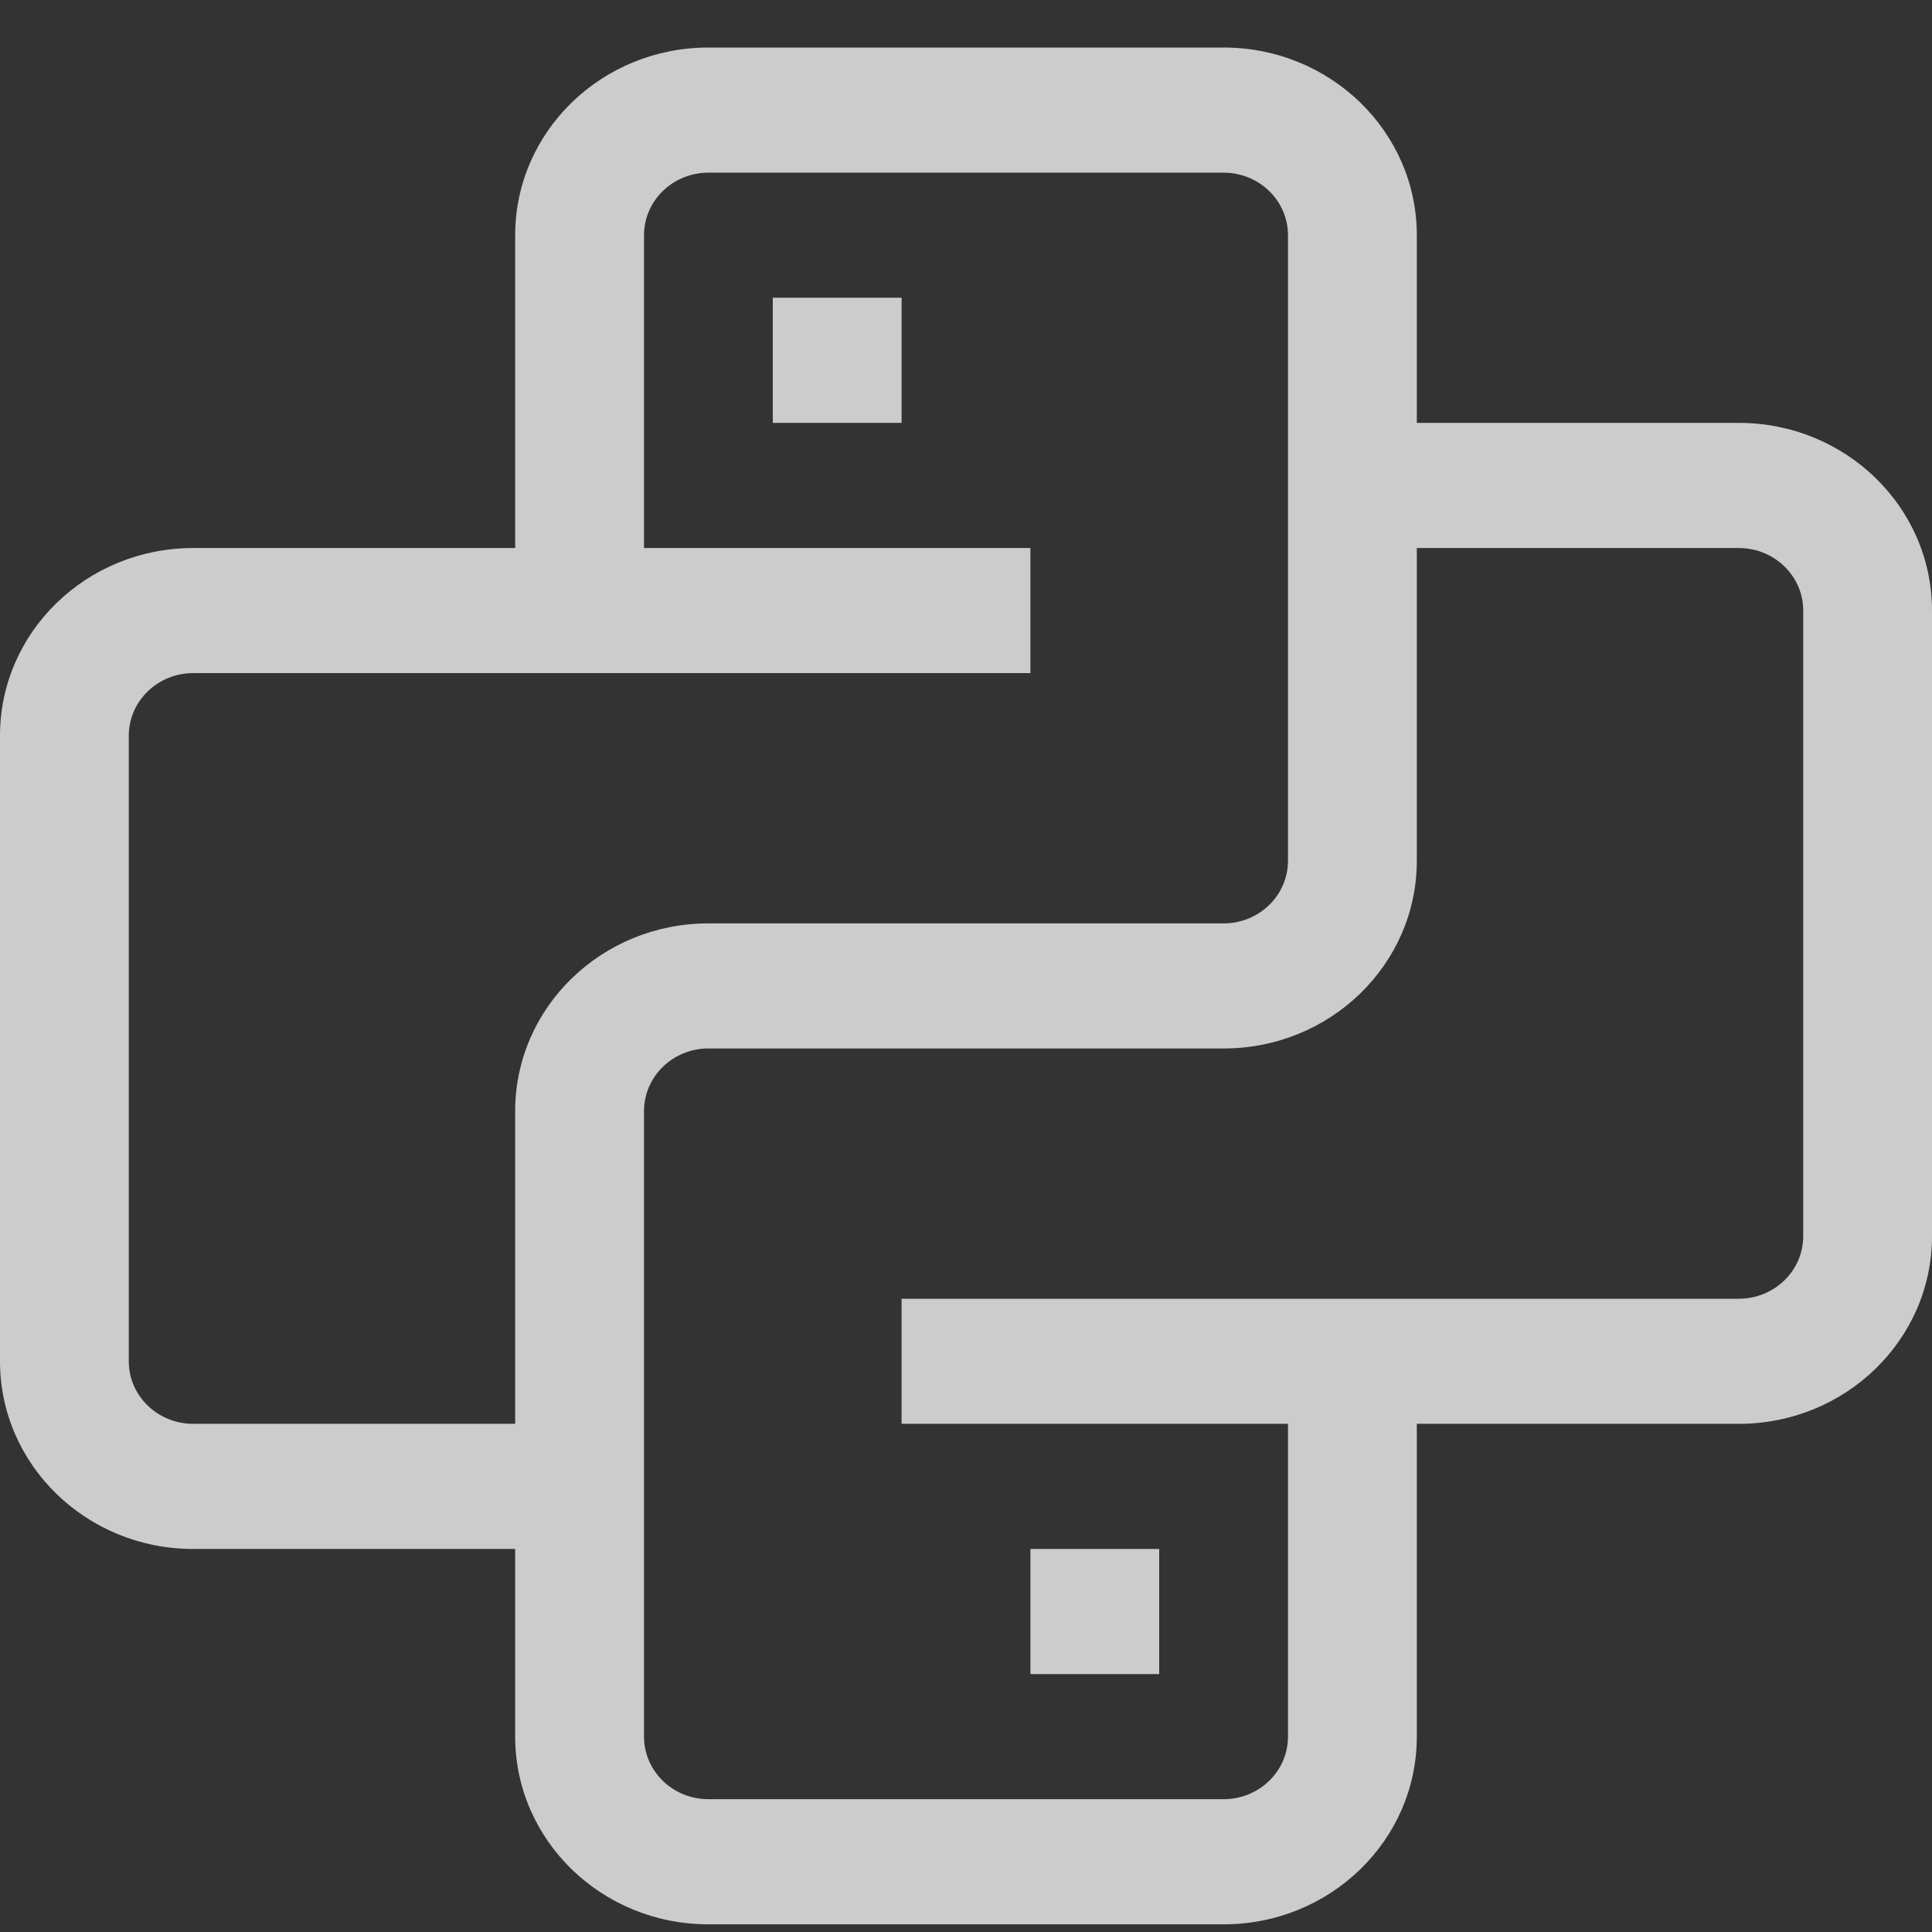 <svg width="35" height="35" viewBox="0 0 35 35" fill="none" xmlns="http://www.w3.org/2000/svg">
<rect x="0" y="0" width="35" height="35" fill="#333333" stroke="none"/>
<path opacity="0.75" d="M21 28.061V30.328H18.667V28.061H21ZM32.667 22.394V11.061C32.667 10.435 32.144 9.928 31.5 9.928H25.667V15.594C25.667 17.472 24.1 18.994 22.167 18.994H12.833C12.189 18.994 11.667 19.502 11.667 20.128V31.461C11.667 32.087 12.189 32.594 12.833 32.594H22.167C22.811 32.594 23.333 32.087 23.333 31.461V25.794H25.667V31.461C25.667 33.339 24.1 34.861 22.167 34.861H12.833C10.9 34.861 9.333 33.339 9.333 31.461V28.061H3.5C1.567 28.061 0 26.539 0 24.661V13.328C0 11.45 1.567 9.928 3.5 9.928H18.667V12.194H3.5C2.856 12.194 2.333 12.702 2.333 13.328V24.661C2.333 25.287 2.856 25.794 3.5 25.794H9.333V20.128C9.333 18.25 10.9 16.728 12.833 16.728H22.167C22.811 16.728 23.333 16.22 23.333 15.594V4.261C23.333 3.635 22.811 3.128 22.167 3.128H12.833C12.189 3.128 11.667 3.635 11.667 4.261V9.928H9.333V4.261C9.333 2.383 10.9 0.861 12.833 0.861H22.167C24.1 0.861 25.667 2.383 25.667 4.261V7.661H31.5C33.433 7.661 35 9.183 35 11.061V22.394C35 24.272 33.433 25.794 31.5 25.794H16.333V23.528H31.5C32.144 23.528 32.667 23.02 32.667 22.394ZM16.333 5.394V7.661H14V5.394H16.333Z" fill="white"/>
</svg>
